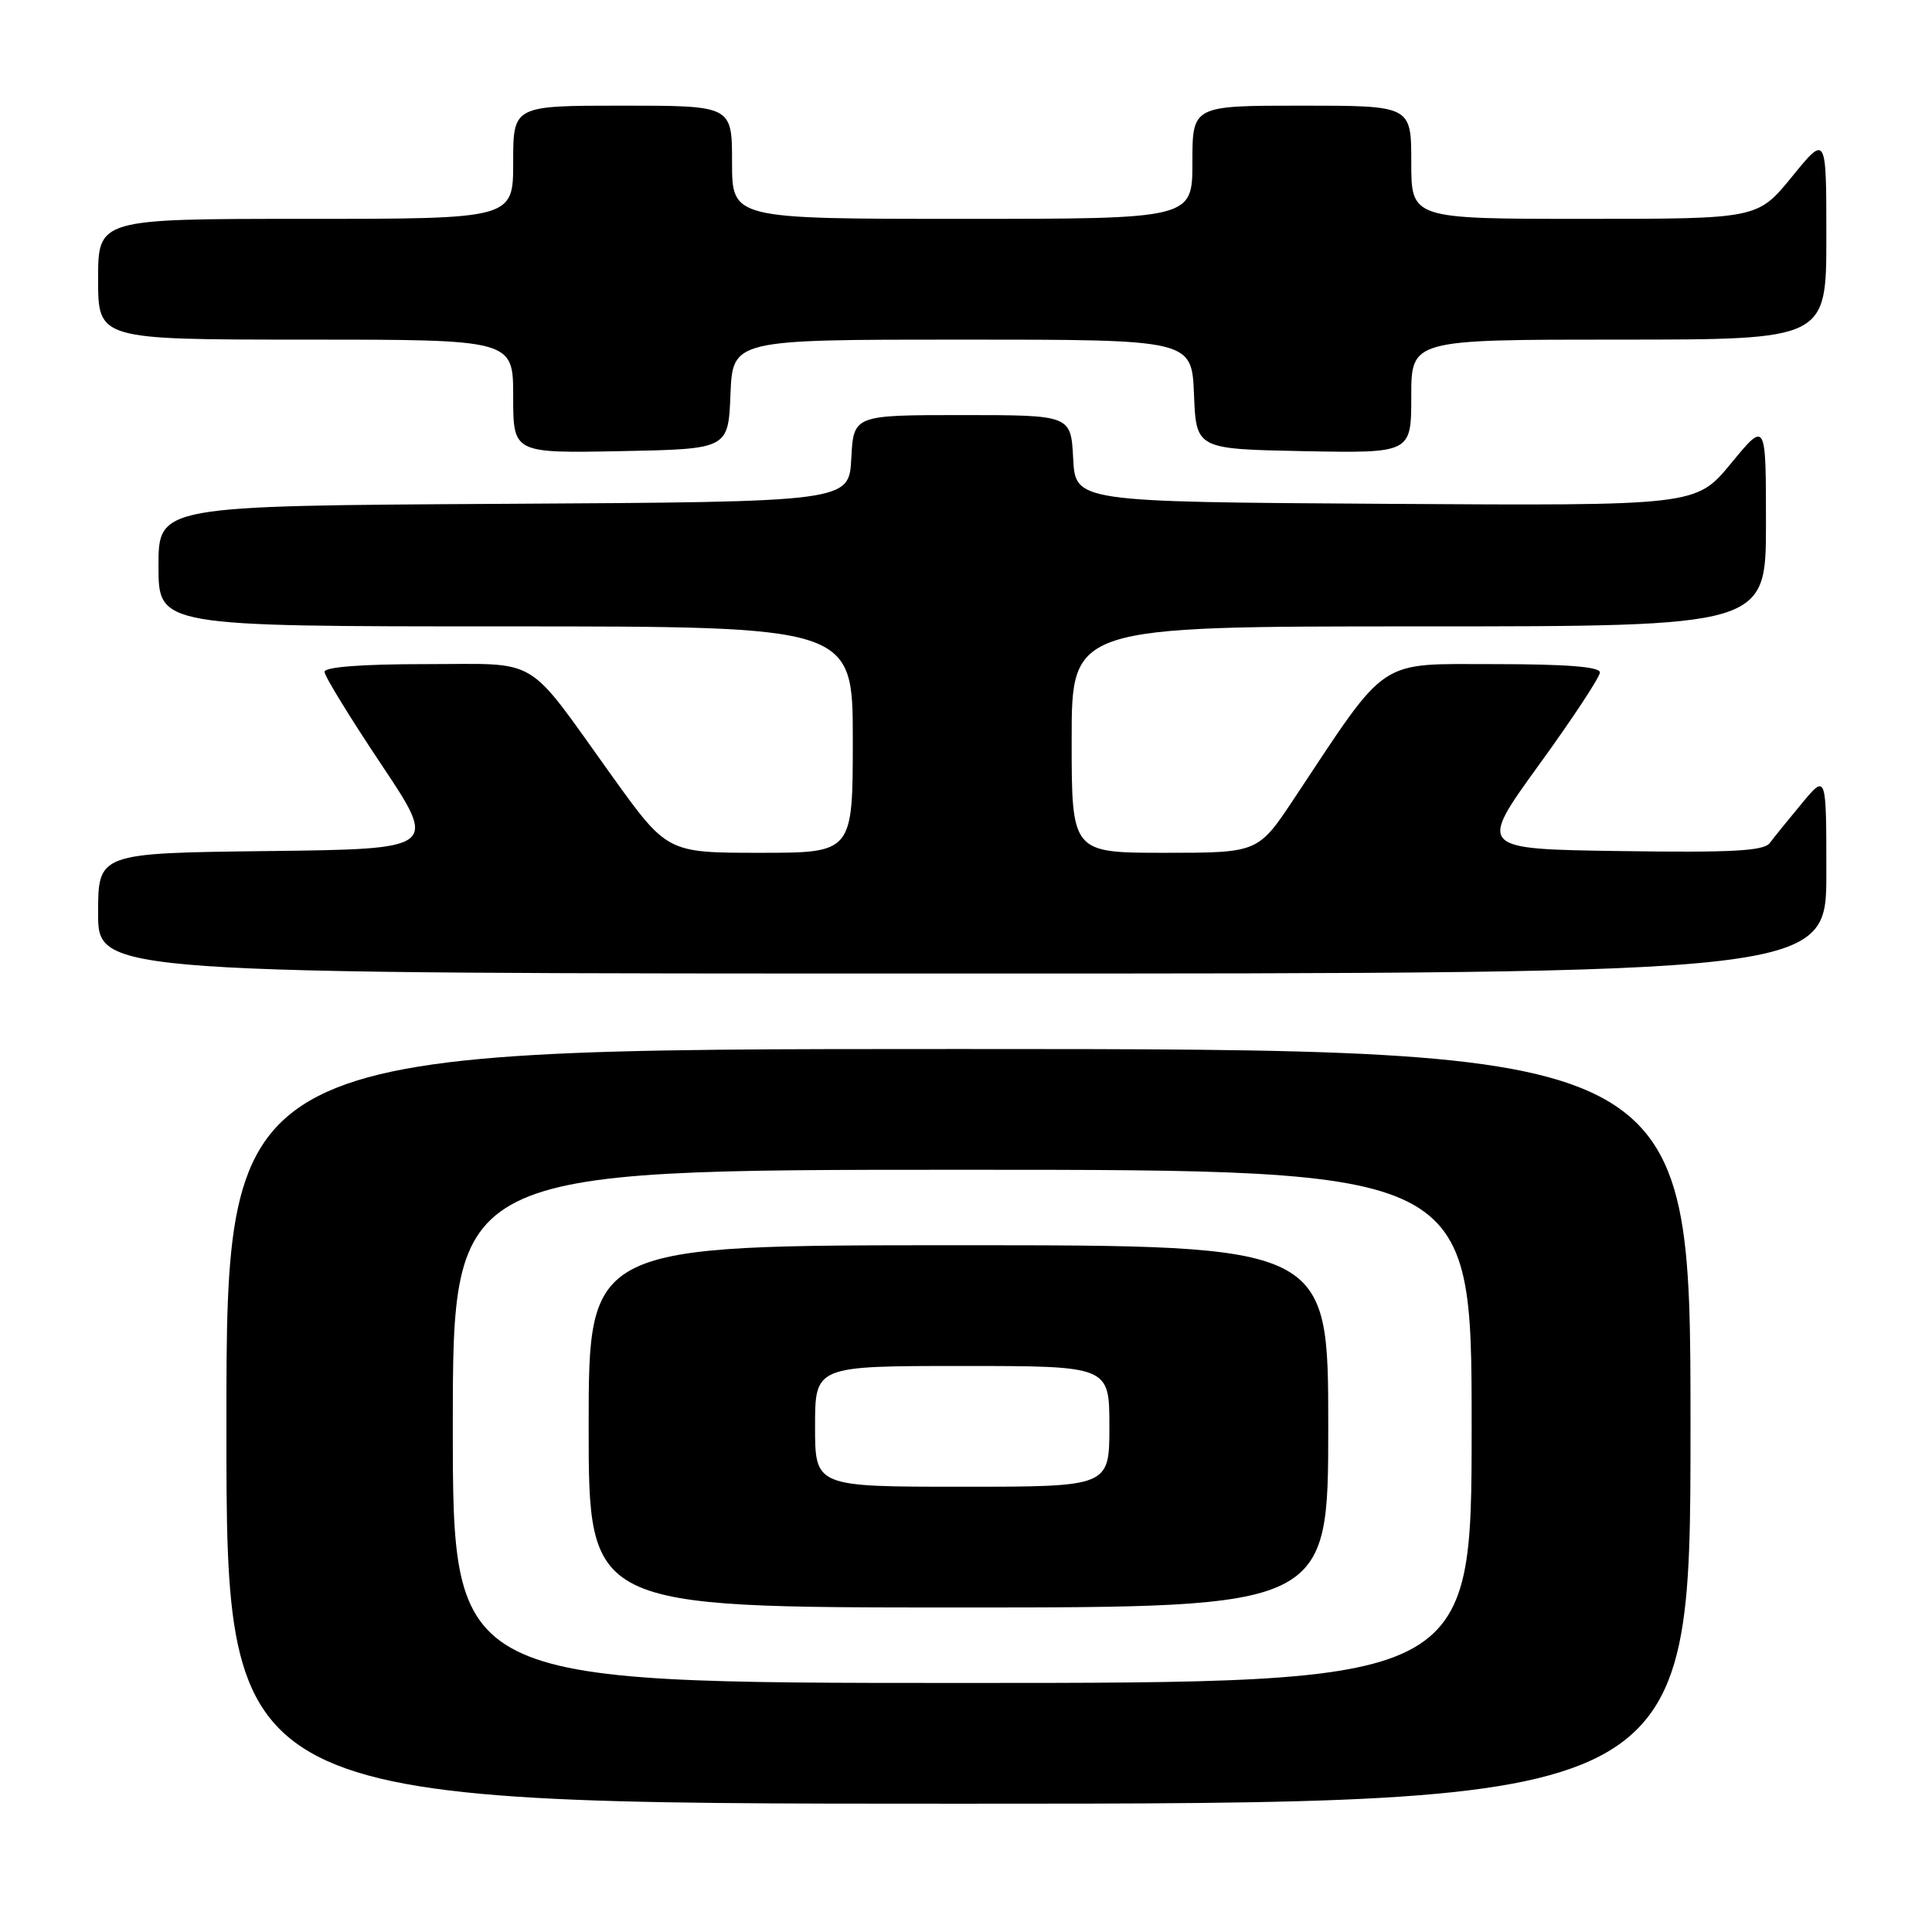 <?xml version="1.0" encoding="UTF-8" standalone="no"?>
<!DOCTYPE svg PUBLIC "-//W3C//DTD SVG 1.1//EN" "http://www.w3.org/Graphics/SVG/1.1/DTD/svg11.dtd" >
<svg xmlns="http://www.w3.org/2000/svg" xmlns:xlink="http://www.w3.org/1999/xlink" version="1.1" viewBox="0 0 256 256">
 <g >
 <path fill="currentColor"
d=" M 224.00 189.00 C 224.00 139.00 224.00 139.00 127.00 139.00 C 30.00 139.00 30.00 139.00 30.00 189.00 C 30.00 239.00 30.00 239.00 127.00 239.00 C 224.00 239.00 224.00 239.00 224.00 189.00 Z  M 242.00 115.77 C 242.00 102.54 242.00 102.54 238.75 106.46 C 236.96 108.61 235.05 110.97 234.50 111.71 C 233.71 112.76 229.47 112.99 214.67 112.77 C 195.85 112.50 195.85 112.50 203.92 101.35 C 208.37 95.22 212.00 89.70 212.00 89.10 C 212.00 88.35 207.52 88.00 198.03 88.00 C 182.37 88.00 184.04 86.88 171.52 105.75 C 166.71 113.00 166.71 113.00 154.35 113.00 C 142.00 113.00 142.00 113.00 142.00 98.00 C 142.00 83.00 142.00 83.00 188.00 83.00 C 234.00 83.00 234.00 83.00 234.00 69.39 C 234.00 55.77 234.00 55.77 229.37 61.40 C 224.74 67.02 224.74 67.02 183.62 66.76 C 142.50 66.50 142.50 66.50 142.20 60.75 C 141.90 55.00 141.90 55.00 127.50 55.00 C 113.10 55.00 113.10 55.00 112.80 60.75 C 112.50 66.50 112.50 66.50 66.75 66.76 C 21.00 67.02 21.00 67.02 21.00 75.01 C 21.00 83.00 21.00 83.00 67.00 83.00 C 113.00 83.00 113.00 83.00 113.00 98.00 C 113.00 113.00 113.00 113.00 100.70 113.00 C 88.40 113.00 88.40 113.00 81.04 102.75 C 69.44 86.59 71.81 88.00 56.33 88.00 C 47.94 88.00 43.00 88.38 43.00 89.02 C 43.00 89.58 46.38 95.09 50.51 101.27 C 58.01 112.50 58.01 112.50 35.51 112.77 C 13.00 113.04 13.00 113.04 13.00 121.02 C 13.00 129.00 13.00 129.00 127.50 129.00 C 242.00 129.00 242.00 129.00 242.00 115.77 Z  M 96.79 52.25 C 97.09 45.00 97.09 45.00 127.50 45.00 C 157.91 45.00 157.91 45.00 158.21 52.25 C 158.50 59.50 158.50 59.50 172.75 59.78 C 187.00 60.05 187.00 60.05 187.00 52.53 C 187.00 45.00 187.00 45.00 214.50 45.00 C 242.00 45.00 242.00 45.00 242.00 31.41 C 242.00 17.82 242.00 17.82 237.45 23.41 C 232.89 29.00 232.89 29.00 209.95 29.00 C 187.00 29.00 187.00 29.00 187.00 21.50 C 187.00 14.00 187.00 14.00 172.50 14.00 C 158.00 14.00 158.00 14.00 158.00 21.50 C 158.00 29.00 158.00 29.00 127.50 29.00 C 97.00 29.00 97.00 29.00 97.00 21.50 C 97.00 14.00 97.00 14.00 82.50 14.00 C 68.00 14.00 68.00 14.00 68.00 21.50 C 68.00 29.00 68.00 29.00 40.50 29.00 C 13.00 29.00 13.00 29.00 13.00 37.00 C 13.00 45.00 13.00 45.00 40.50 45.00 C 68.00 45.00 68.00 45.00 68.00 52.53 C 68.00 60.05 68.00 60.05 82.25 59.78 C 96.50 59.50 96.50 59.50 96.79 52.25 Z  M 60.00 189.00 C 60.00 155.00 60.00 155.00 127.50 155.00 C 195.00 155.00 195.00 155.00 195.00 189.00 C 195.00 223.00 195.00 223.00 127.50 223.00 C 60.00 223.00 60.00 223.00 60.00 189.00 Z  M 176.00 189.00 C 176.00 165.00 176.00 165.00 127.00 165.00 C 78.00 165.00 78.00 165.00 78.00 189.00 C 78.00 213.00 78.00 213.00 127.00 213.00 C 176.00 213.00 176.00 213.00 176.00 189.00 Z  M 108.00 189.00 C 108.00 181.00 108.00 181.00 127.50 181.00 C 147.00 181.00 147.00 181.00 147.00 189.00 C 147.00 197.00 147.00 197.00 127.50 197.00 C 108.00 197.00 108.00 197.00 108.00 189.00 Z "/>
</g>
</svg>
